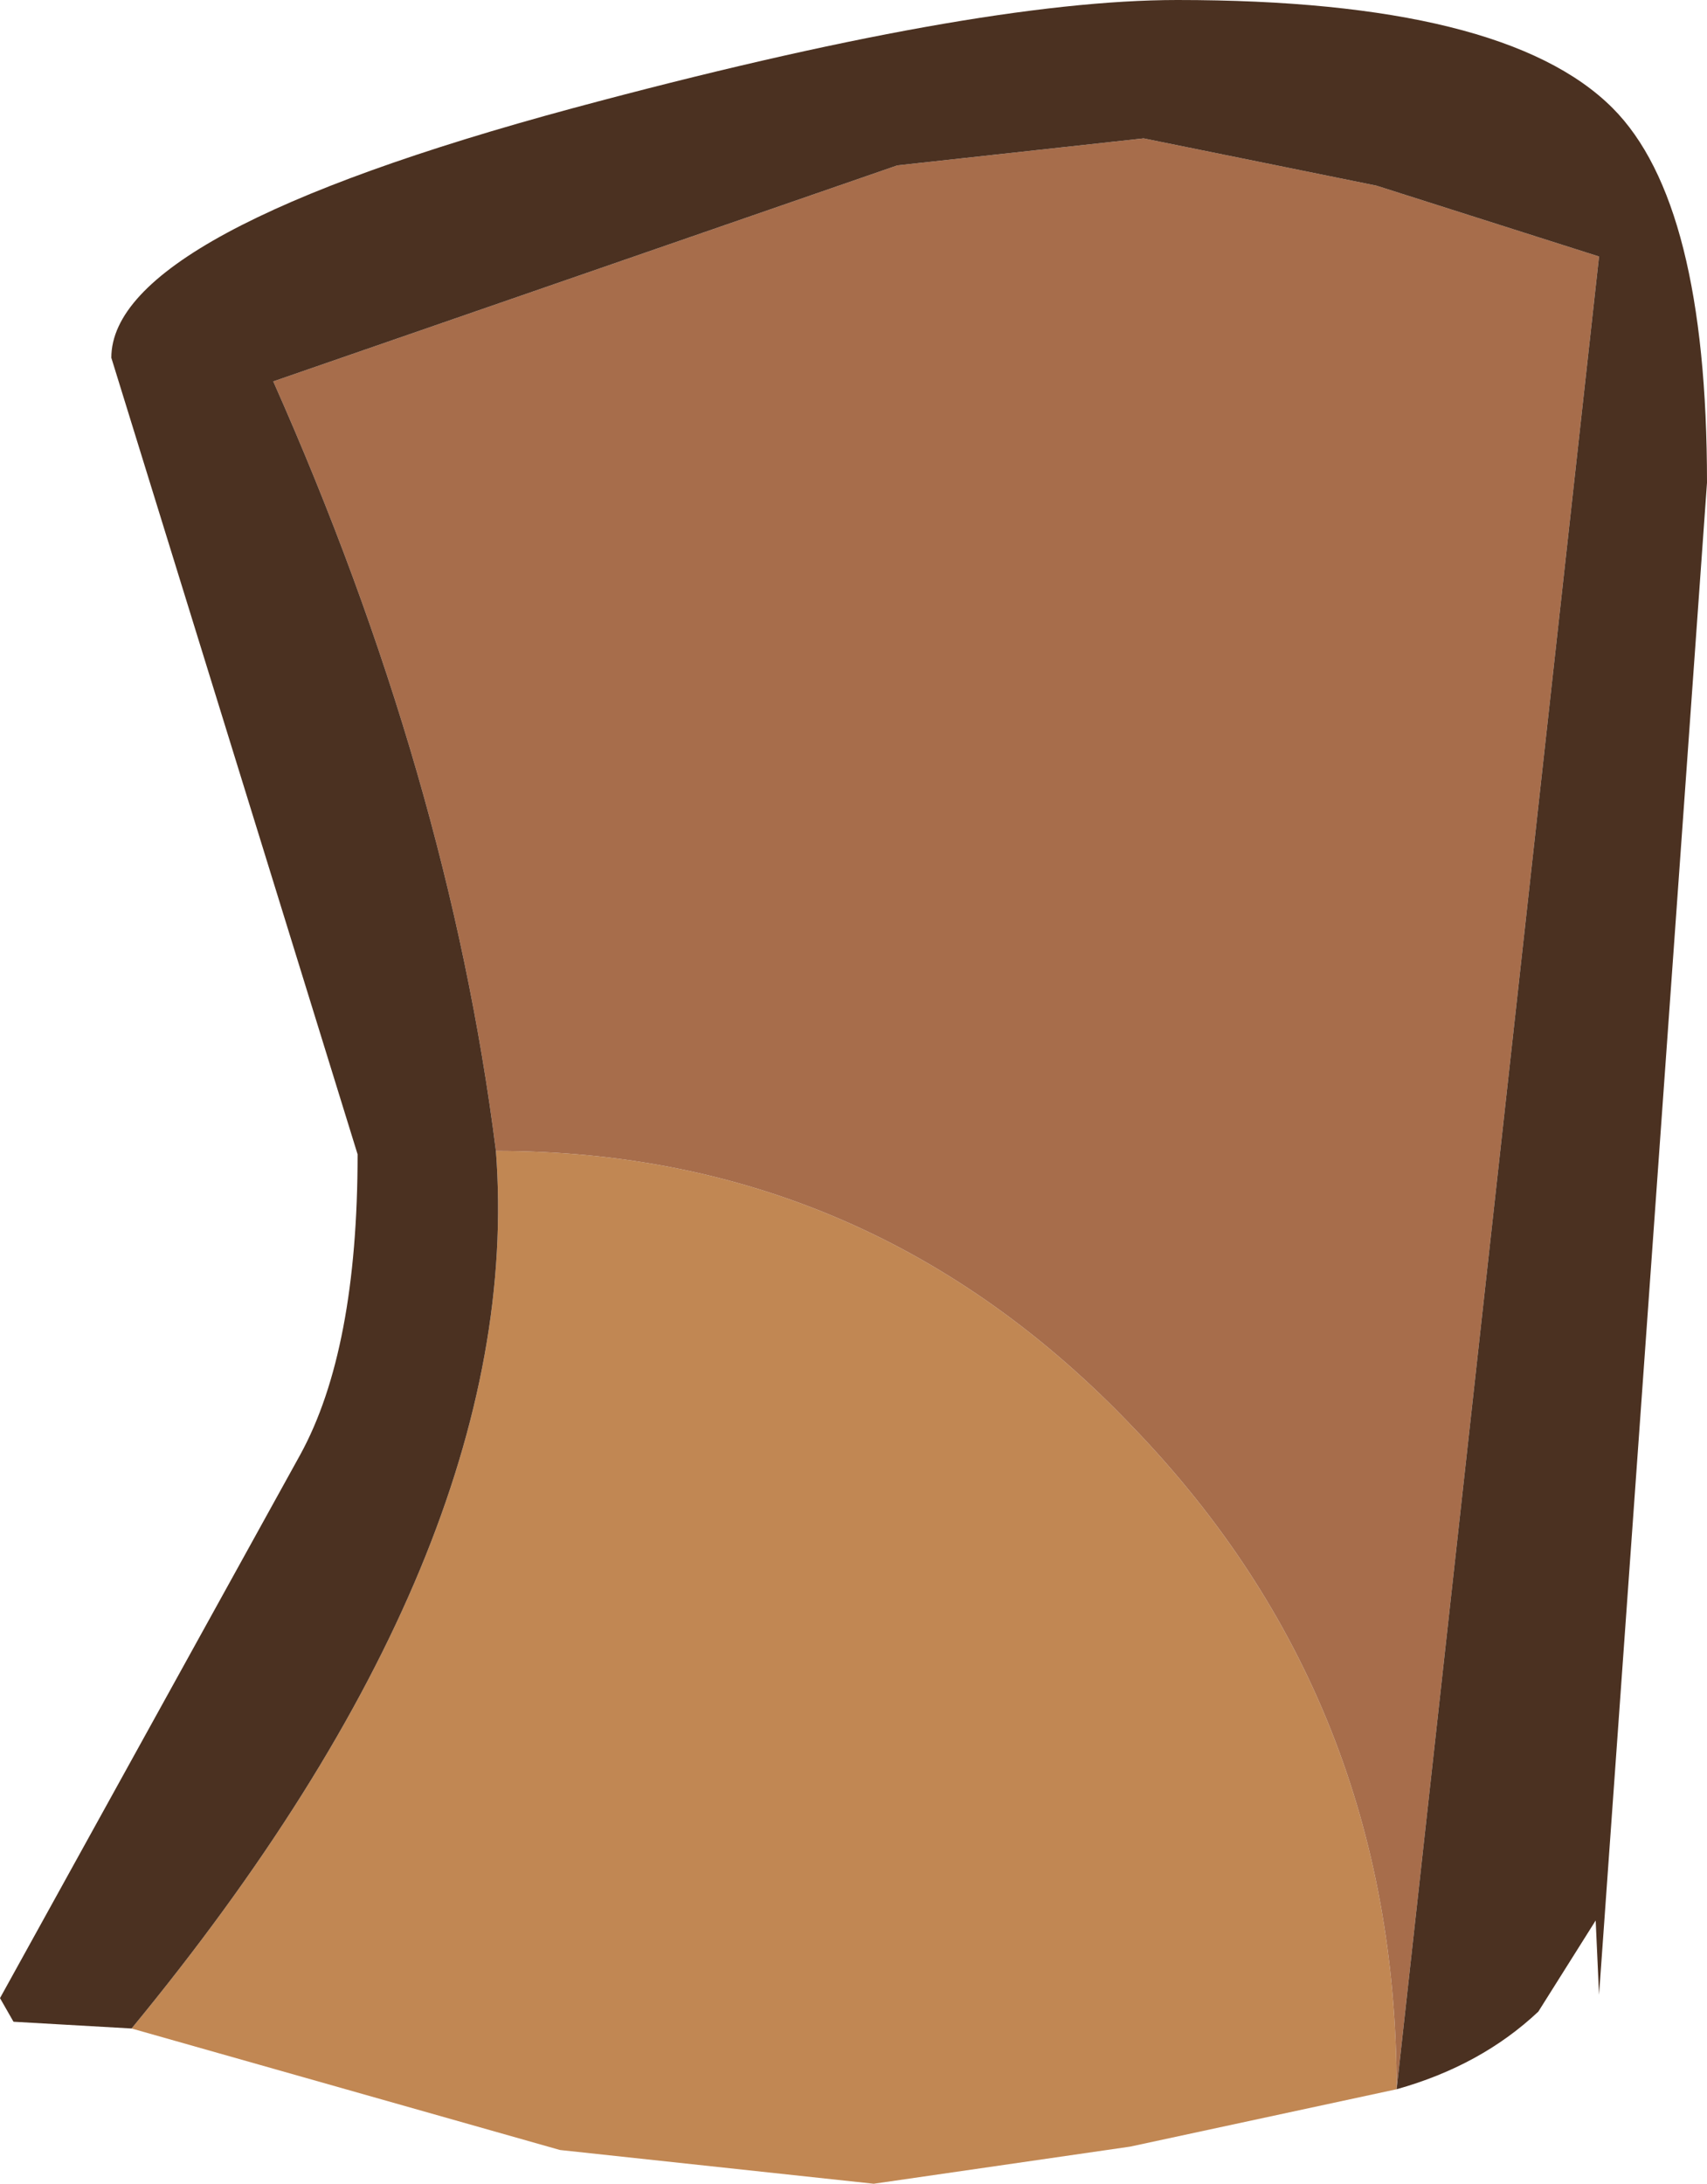 <?xml version="1.0" encoding="UTF-8" standalone="no"?>
<svg xmlns:ffdec="https://www.free-decompiler.com/flash" xmlns:xlink="http://www.w3.org/1999/xlink" ffdec:objectType="shape" height="32.35px" width="25.3px" xmlns="http://www.w3.org/2000/svg">
  <g transform="matrix(1.0, 0.0, 0.0, 1.0, 15.55, 32.95)">
    <path d="M-13.6 -2.9 Q-7.75 -10.0 -8.2 -15.9 -2.65 -15.9 1.25 -11.8 5.15 -7.75 5.15 -2.0 L1.2 -1.15 -2.6 -0.6 -7.25 -1.1 -13.6 -2.9" fill="#c18753" fill-rule="evenodd" stroke="none"/>
    <path d="M-8.2 -15.9 Q-8.9 -21.45 -11.5 -27.3 L-2.25 -30.5 1.4 -30.9 4.85 -30.2 8.15 -29.15 5.15 -2.0 Q5.15 -7.75 1.25 -11.8 -2.65 -15.9 -8.2 -15.9" fill="#a76d4b" fill-rule="evenodd" stroke="none"/>
    <path d="M5.15 -2.0 L8.15 -29.15 4.85 -30.2 1.4 -30.9 -2.25 -30.5 -11.5 -27.3 Q-8.9 -21.45 -8.2 -15.9 -7.75 -10.0 -13.6 -2.9 L-15.35 -3.0 -15.55 -3.35 -11.1 -11.4 Q-10.25 -12.95 -10.25 -15.85 L-13.9 -27.65 Q-13.9 -29.5 -7.05 -31.35 -1.1 -32.95 1.9 -32.95 6.75 -32.95 8.35 -31.35 9.75 -29.95 9.75 -25.8 L8.15 -3.4 8.1 -4.5 7.25 -3.15 Q6.4 -2.35 5.15 -2.0" fill="#4b3121" fill-rule="evenodd" stroke="none"/>
  </g>
</svg>
